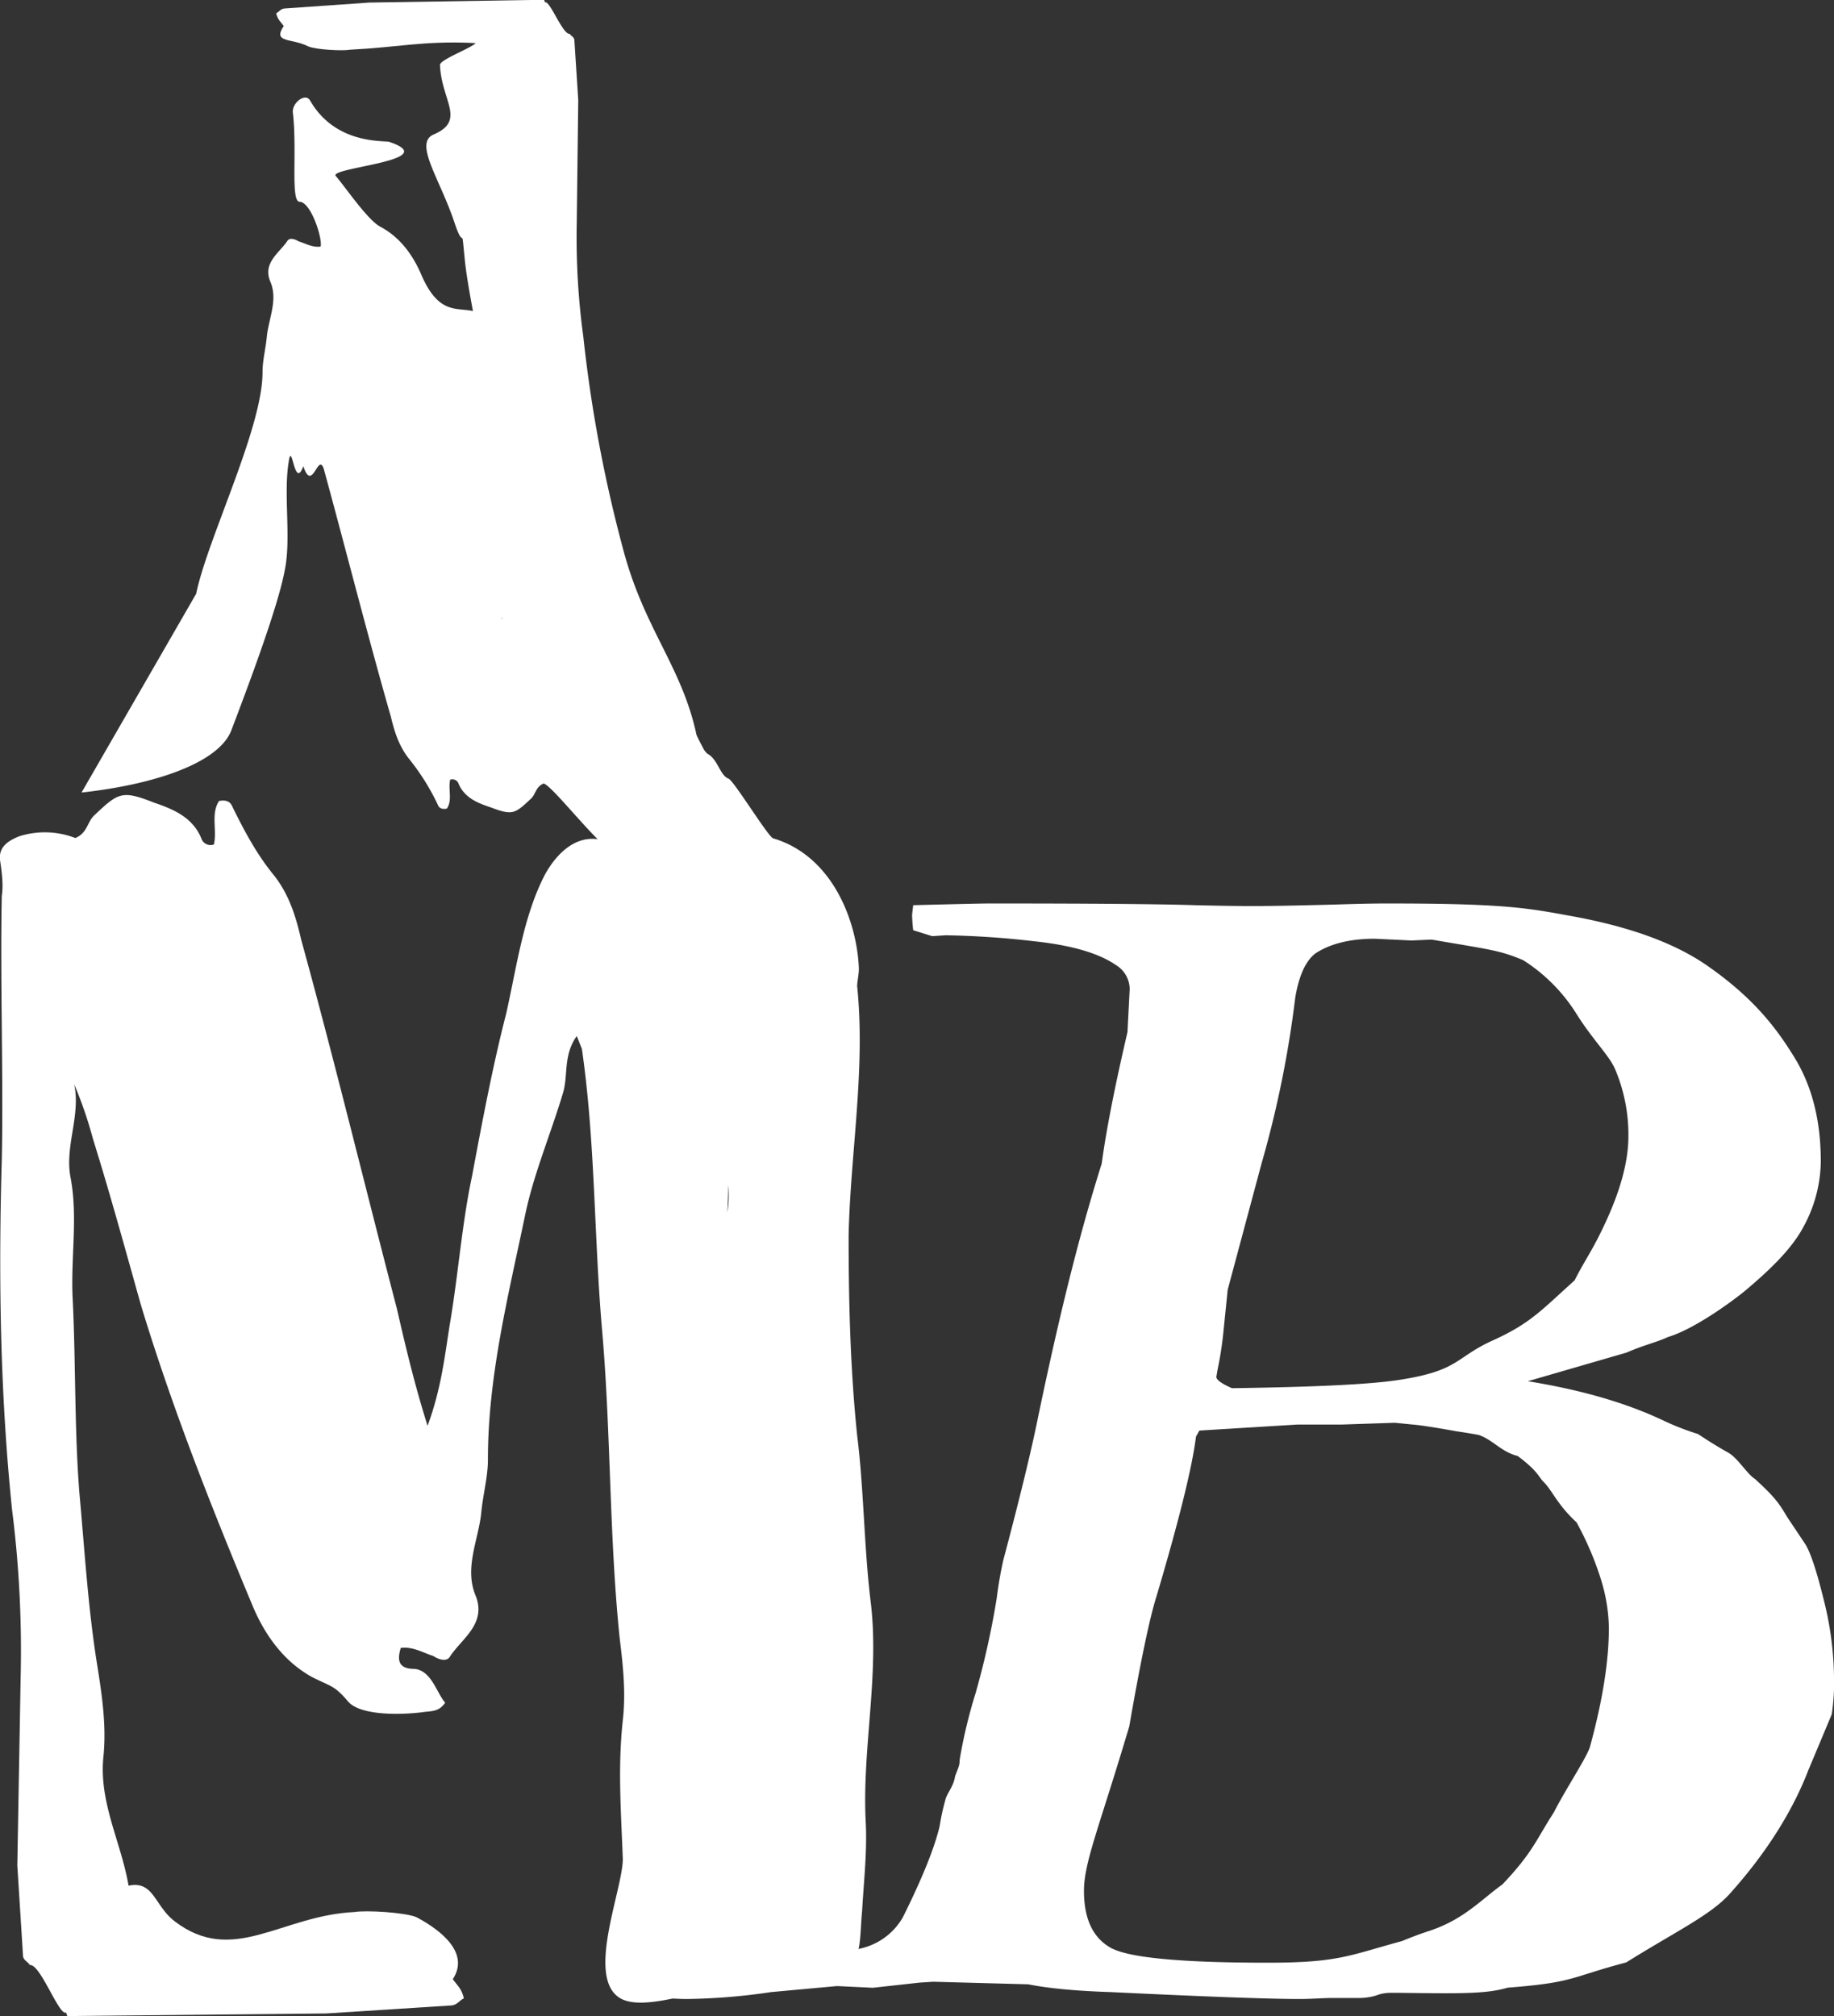 <svg id="レイヤー_1" data-name="レイヤー 1" xmlns="http://www.w3.org/2000/svg" viewBox="0 0 556 611.17"><rect x="0" y="0" width="556" height="611.17" fill="#333333" stroke="none"/><defs><style>.cls-1{fill:#fff;}</style></defs><path class="cls-1" d="M95.56,267.78c3.62,7.32,7.25,14.15,12.43,20.5,4.67,5.86,6.74,12.69,8.3,19.53,9.84,35.63,19.69,76.15,29,111.79,2.59,11.23,5.19,22.45,9.33,35.63,4.15-11.22,5.19-21,6.74-30.75,2.59-15.14,3.63-30.27,6.74-44.91,3.11-16.6,6.22-33.2,10.36-49.31,3.11-13.67,5.19-29.78,11.93-42.47,3.62-6.34,9.32-11.72,16.58-10.25L219.43,280c3.11.49,5.18-14.19,7.77-12.23,4.4,1,4.4-8.42,4.4-10,0-.49-4.17-20.94-3.14-21.91,2.6,1,6.27,10.95,11,15.65,3.13,1.56,3.79,6.56,6.38,7.53,1.56.49,12,17.61,13.54,18.1,18.14,5.37,25.44,25.3,26,39.45,0,2-.52,3.91-.52,5.37,2.59,25.39-2.08,50.77-2.59,75.67,0,20,.51,40.52,2.59,60.53,2.07,16.6,2.07,34.17,4.14,50.77,2.6,22-2.61,43.94-1.57,65.91.52,9.27-.54,18.06-1.06,27.33-1,10.25.53,19.58-10.87,17.14-2.59,1.46-2.61,1.18-3.13,3.13-2.07,3.9-10.36,2.19-15,1.21-11.41-1.46-35.65,10.42-44.46,5.05-10.36-6.35.9-32.87.9-42.15-.52-14.16-1.56-27.82,0-42,1-8.79,0-17.09-1-25.39-3.11-30.75-2.59-61-5.18-91.77-2.59-28.8-2.07-57.61-6.22-86.41l-1.56-3.9c-4.14,5.85-2.57,11.71-4.12,17.08-3.63,12.21-8.81,24.41-11.41,36.62-5.18,24.89-11.4,49.3-11.4,74.69,0,5.36-1.55,10.73-2.07,16.59-1,8.3-5.18,16.6-1.56,24.9,3.11,8.3-4.14,12.69-7.77,18.06-1,2-3.63,1-5.18,0-3.11-1-6.22-2.93-9.85-2.44-1,3.42-1,6.35,4.15,6.35,5.18.48,6.73,7.32,9.33,10.25-2.08,2.93-4.15,2.44-7.26,2.93-8.81,1-19.18.49-22.29-3.42-4.15-4.88-5.18-4.39-10.88-7.32-8.81-4.88-14.52-13.18-18.14-22-12.44-29.78-24.36-60-33.69-90.8-4.67-16.6-9.33-33.68-14.52-50.28a124.55,124.55,0,0,0-5.7-16.6c2.08,9.76-3.11,19-1,28.8,2.07,11.72,0,23.44.51,35.64,1,19.53.52,40,2.08,59.56,1.55,17.08,2.59,34.17,5.18,50.77,1.56,9.76,3.11,19.52,2.07,29.29-1.55,16.11,7.84,29.57,8.36,45.68.52,2.44-5.74,1.75-7.3,4.2-4.15,5.36-4.64,31.38-12.42,27.48-2.07,1-7.81-14.88-10.92-14.39-.52-1-2.08-1.46-2.08-2.93L30.25,588.5l1-56.62a339.89,339.89,0,0,0-2.6-51.26c-3.62-35.15-4.14-70.79-3.11-105.93.52-24.9-.51-54.68,0-80.06.52-3.42,0-7.33-.51-10.74-.52-3.91,2.07-5.86,5.7-7.33a25.53,25.53,0,0,1,17.1.49c3.63-1.46,3.63-4.88,5.7-6.83,7.26-6.84,8.3-7.81,18.14-3.91,5.7,1.95,11.92,4.4,14.52,11.23A2.92,2.92,0,0,0,89.85,279c1-4.39-1-9.27,1.56-13.18C94,265.34,95,266.31,95.56,267.78ZM243.79,396.16c4.67-9.76,1-25.87-4.17-31.73C249.62,342.79,244.79,417.81,243.79,396.16Z" transform="translate(-25 -23)"/><path class="cls-1" d="M228.16,620.1a74.86,74.86,0,0,1,11.18-1.7c3.61-.26,10-.66,12.95-1.18,2.7-.17,4.85-.35,6.44-.52q24-1.32,30.31-4a19.68,19.68,0,0,0,9.65-8.43q8.81-17.67,11.18-27.68a67.73,67.73,0,0,1,1.7-7.85c.45-2.1,2.52-4.06,3-7.38,1.62-3.95,1.2-3.48,1.42-5.23a153,153,0,0,1,4.75-19.77,250.62,250.62,0,0,0,6.44-28.94,116.57,116.57,0,0,1,2-11.52q7.44-28,10.51-43.21c8.81-42.42,15.24-63.92,19.32-77q2-14.93,7.8-39.81l.67-13a8.58,8.58,0,0,0-4.08-7.26q-7.83-5.46-24.83-7.27a268.43,268.43,0,0,0-26.87-1.82l-4.09.27L301.85,305a46.79,46.79,0,0,1-.34-4.71l.34-2.88q20.75-.53,23.13-.52,46.26,0,62.26.52,11.17.27,18,.26,7.46,0,24.07-.44,10.85-.35,16.27-.34c33.9,0,41.75,1.21,54.86,3.65q26.77,4.71,41.69,14.9c14.69,10.12,21.56,19.49,26.87,28.11s8,19.13,8,31.5a42.21,42.21,0,0,1-5.26,19.87c-3.51,6.62-10,12.9-17.66,19.35-2.49,2.09-14.75,11.45-23.48,14.08-3.39,1.58-7.32,2.43-12.52,4.7l-29.91,8.67q24.43,3.94,41.4,12.06a79.86,79.86,0,0,0,10.18,3.94c3.16,2.1,6.22,4,9.16,5.64s5.65,6.41,8.14,8c6.11,5.59,7.28,7.36,9.77,11.55l5.43,8.13q2.37,3.68,5.6,16.78A99.48,99.48,0,0,1,581,531.15a64.69,64.69,0,0,1-.68,11.54l-7.12,17c-6.67,17.32-17.86,30.78-23.73,37.34S533.09,608.49,518,617.92c-17.16,4.52-15.59,6.08-35.94,7.65-6.55,1.92-14.1,1.79-32.86,1.56h-2.54a12,12,0,0,0-4.47.81,18.17,18.17,0,0,1-5.51.76H428.8c-3.13,0-5.75.3-10.05.3q-13.56,0-56.95-2.09-15.93-.52-25.08-2.36l-28.82-.78-4.06.26L289.6,625.6l-10.85-.52-20,1.83A186.66,186.66,0,0,1,233.24,629c-1.8,0-3.84-.09-6.1-.26ZM387.58,458.5q-1.72,13.9-12,48.52-3.07,9.71-8.23,39.34c-9.15,30.77-13.73,41.14-13.73,49.88q0,12.6,8,17.18T409.3,618c21.51,0,24.65-2.19,40.73-6.56q4.41-1.83,8.48-3.15c10.42-3.49,15.6-9.49,21.94-14,9.32-9.8,10.21-13.52,15.65-21.91,3.13-6.27,10-16.73,10.88-19.71q5.77-21,5.77-36.19a51.75,51.75,0,0,0-2.37-14.56,94,94,0,0,0-7.45-17.44c-5.88-5.41-7.31-9.62-10-12.27-1.57-1.57-1.57-3.13-7.83-7.83-5-1.22-7.6-5-11.89-6.39-2.93-.52-5.08-.87-6.43-1.05q-10.17-1.83-13.56-2.09l-5.36-.53-15.92.53H418.43l-29.82,1.83Zm10.9-14.67q38.86-.52,51.38-2.62c17.57-2.78,16.39-6.75,27.77-11.89s14.82-9.28,24.73-18.17c3.13-6.26,5.61-9.2,9.89-18.7s6.42-17.82,6.42-25a50.88,50.88,0,0,0-4.06-20.39c-1.82-4.18-6.91-9-11.87-17a51.74,51.74,0,0,0-16-16c-7.23-3-9.42-3.08-27.73-6.22l-6.1.27-11.13-.53q-11.19,0-18,4.45-4.41,3.39-6.1,13.33a322.08,322.08,0,0,1-10.25,50.44L397.19,414l-1.38,13.59a107.58,107.58,0,0,1-1.71,10.72l-.35,2.09C393.75,441.3,395.33,442.44,398.48,443.83Z" transform="translate(-25 -23)"/><path class="cls-1" d="M37.39,611.54c36.44-29.28,30.58-13.76,40.5-6.14,17.74,13.62,32.31-1.73,54.6-2.76,3.37-.59,15.37.09,18.78,1.57,7.53,4,16.19,10.88,11,18.78,1.4,2,2.62,2.72,3.37,5.81-1.34.55-2,2.12-4,2.17l-37.81,2.42-78.43.78" transform="translate(-25 -23)"/><path class="cls-1" d="M84.47,203c3.39-16.58,20.23-50.39,20.12-67.27,0-3.57,1-7.15,1.33-11,.66-5.52,3.42-11.06.94-16.56-2.14-5.51,2.74-8.46,5.17-12,.69-1.3,2.44-.66,3.5,0,2.1.64,4.21,1.92,6.66,1.58.68-2.27-2.91-13.6-6.41-13.58-2.75-.24-.65-15.48-2-27.06-.34-2.86,3.79-6.14,5.22-3.64,7.74,13.48,22.52,12.06,24,12.54,16.65,5.64-18.33,7.75-16.22,10.33,2.82,3.23,9.76,13.53,13.62,15.45,6,3.21,9.86,8.7,12.34,14.53,8.53,19.75,17.69,1.26,24.13,21.67,3.22,11,5.47,60.92,9,71.93,1.08,3.57-10.37,7.13-8.6,11-1.44-6.49,2-12.68.58-19.16-1.45-7.78-.11-15.58-.51-23.69-.79-13-10.33-53.73-11.47-66.7-1.12-11.36,0-1.57-3.13-11-4.43-13.28-12.38-24-6.26-26.61,9.89-4.23,2.33-10.29,1.91-21-.36-1.62,10-5.31,11.06-6.94,2.78-3.59,15.56-14.65,20.83-12.08,1.4-.66,5.34,9.86,7.44,9.52.35.64,1.41,1,1.41,1.94l1.17,18.17L199.84,91a222.47,222.47,0,0,0,2,34.07,421.07,421.07,0,0,0,12,64.17c6.35,24.33,17.83,35.7,22.27,56.36.48,2.25,21.94,39.3,22.31,41.57.36,2.6-42.07-5.48-44.51-4.49-4.2,1.32-20.57-20.89-24.08-22.17-2.44,1-2.42,3.27-3.82,4.57-4.87,4.58-5.56,5.23-12.23,2.68-3.86-1.28-8.07-2.87-9.85-7.4a2,2,0,0,0-2.45-1c-.68,2.92.74,6.16-1,8.77-1.74.33-2.45-.31-2.8-1.28a70.12,70.12,0,0,0-8.49-13.58c-3.18-3.88-4.61-8.41-5.69-13-6.8-23.65-13.63-50.55-20.09-74.21-1.8-7.45-3.6,7-6.45-1.74-2.75,7.48-3.41-7.94-4.42-1.44-1.68,10.08.81,23.28-1.22,33-2,11-11.12,35.2-16.17,48.48-3.76,9.89-23.13,16.46-45.43,18.9" transform="translate(-25 -23)"/><path class="cls-1" d="M195.37,38c-13,1.86-21.8-1.73-27.36-2-15.09-.59-21.81,1.29-36.86,2.07-2.27.42-10.37,0-12.69-1-5.1-2.61-10.93-.93-7.43-6.2-1-1.35-1.79-1.8-2.31-3.85.9-.37,1.33-1.42,2.7-1.46l25.52-1.78,53-.85" transform="translate(-25 -23)"/></svg>